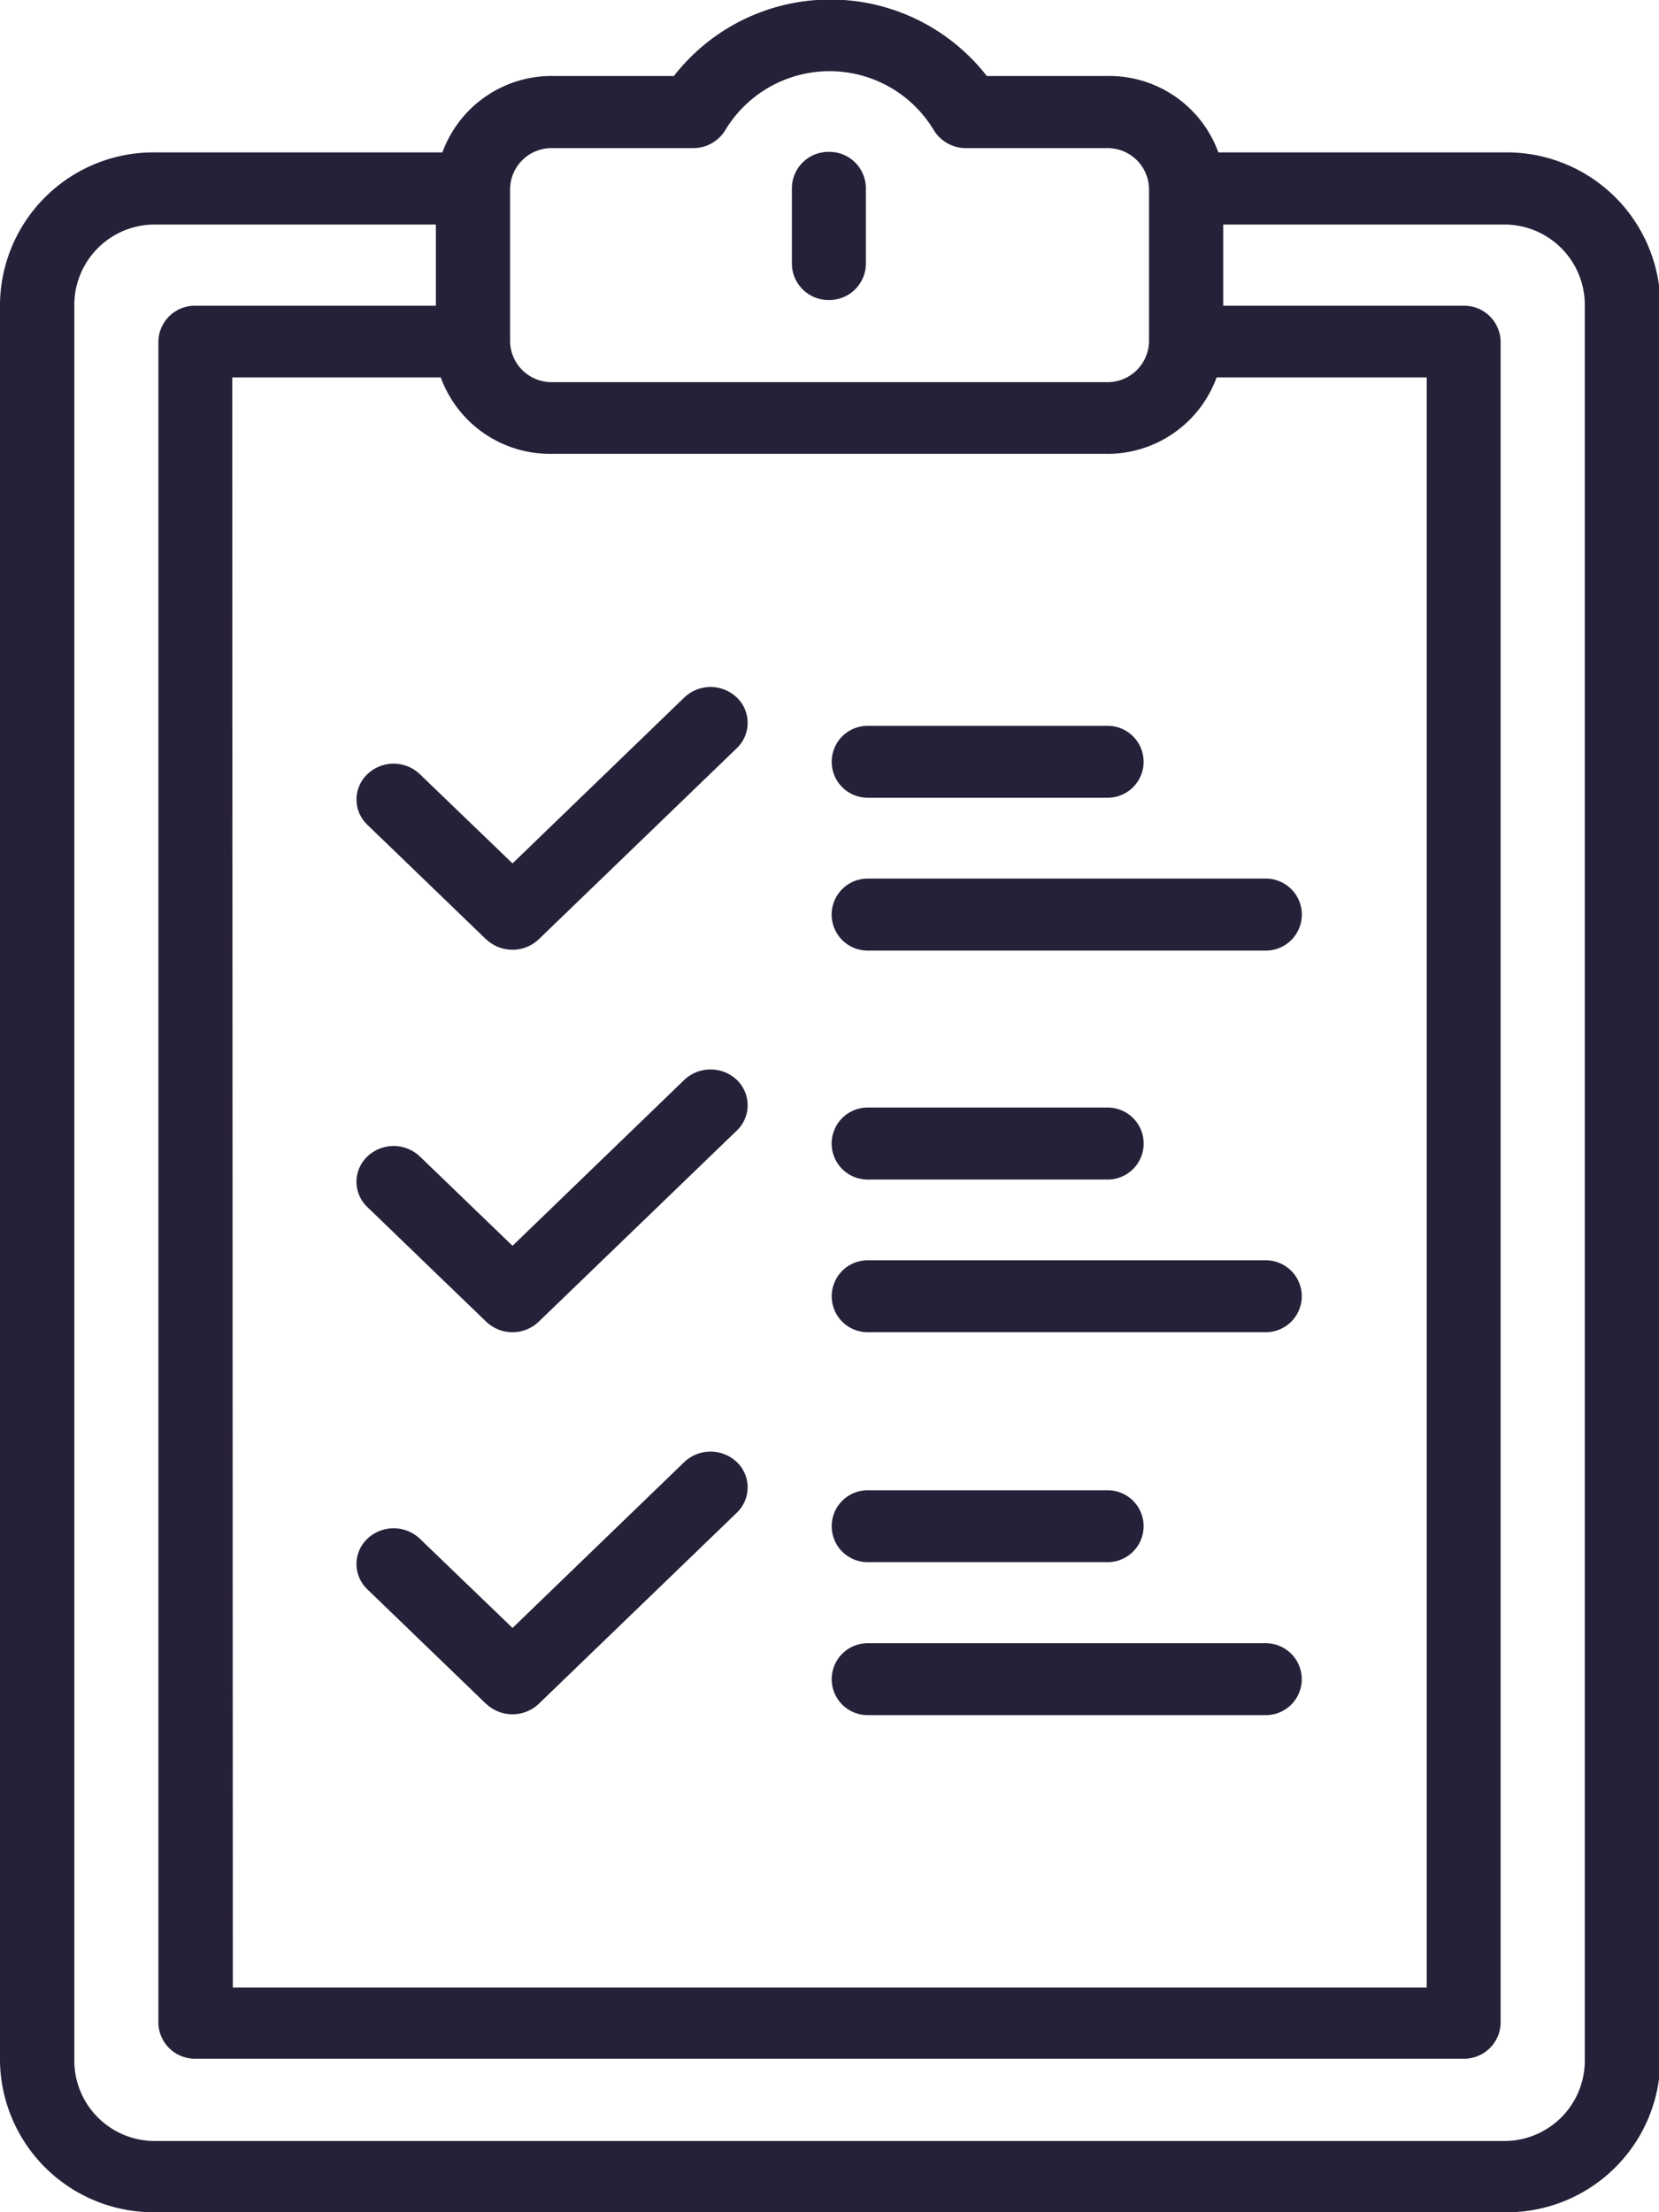 <svg xmlns="http://www.w3.org/2000/svg" viewBox="0 0 15 20">
  <defs>
    <style>
      .cls-1 {
        fill: #262038;
      }
    </style>
  </defs>
  <path id="Forma_1" data-name="Forma 1" class="cls-1" d="M275.411,308A1.388,1.388,0,0,1,274,306.639v-15.9a1.388,1.388,0,0,1,1.411-1.361H278a1.051,1.051,0,0,1,1-.691h1.093a1.793,1.793,0,0,1,2.829,0h1.094a1.05,1.05,0,0,1,1,.691h2.586a1.388,1.388,0,0,1,1.41,1.361v15.9A1.388,1.388,0,0,1,287.59,308Zm-.739-17.257v15.9a.727.727,0,0,0,.739.713H287.59a.727.727,0,0,0,.739-.713v-15.9a.727.727,0,0,0-.739-.713h-2.53v.734h2.172a.33.33,0,0,1,.336.324v15.2a.33.33,0,0,1-.336.324H275.769a.33.33,0,0,1-.337-.324v-15.2a.33.33,0,0,1,.337-.324h2.172v-.734h-2.53A.727.727,0,0,0,274.672,290.743Zm1.433,15.226H286.9V291.412H285a1.05,1.05,0,0,1-1,.691h-5.015a1.051,1.051,0,0,1-1-.691H276.1Zm2.507-16.263v1.382a.375.375,0,0,0,.381.367h5.015a.375.375,0,0,0,.381-.367h0v-1.382a.375.375,0,0,0-.381-.367h-1.273a.339.339,0,0,1-.291-.161,1.1,1.1,0,0,0-1.887,0,.339.339,0,0,1-.291.161h-1.273A.375.375,0,0,0,278.612,289.706Zm3.233,13.8a.325.325,0,0,1,0-.65h3.6a.325.325,0,0,1,0,.65Zm-3.448-.1-1.075-1.037a.315.315,0,0,1,0-.458.345.345,0,0,1,.474,0l.838.807,1.553-1.5a.346.346,0,0,1,.475,0,.317.317,0,0,1,0,.458l-1.791,1.728a.346.346,0,0,1-.475,0Zm3.448-1.283a.325.325,0,0,1,0-.65h2.17a.325.325,0,1,1,0,.65Zm-3.448-2.173-1.075-1.037a.315.315,0,0,1,0-.458.345.345,0,0,1,.474,0l.838.808,1.553-1.5a.346.346,0,0,1,.475,0,.317.317,0,0,1,0,.458l-1.791,1.728a.344.344,0,0,1-.475,0Zm3.448.094a.325.325,0,0,1,0-.65h3.6a.325.325,0,0,1,0,.65Zm0-1.38a.325.325,0,0,1,0-.651h2.17a.325.325,0,0,1,0,.651Zm0-2.07a.325.325,0,0,1,0-.651h3.6a.325.325,0,0,1,0,.651Zm-3.448-.1-1.075-1.037a.315.315,0,0,1,0-.458.343.343,0,0,1,.474,0l.838.807,1.553-1.5a.344.344,0,0,1,.475,0,.317.317,0,0,1,0,.458l-1.791,1.728a.346.346,0,0,1-.475,0Zm3.448-1.282a.325.325,0,0,1,0-.65h2.17a.325.325,0,1,1,0,.65Zm-.355-4.5a.33.33,0,0,1-.33-.329v-.68a.33.33,0,0,1,.33-.33h.01a.33.33,0,0,1,.329.33v.68a.33.33,0,0,1-.329.329Z" transform="translate(-274 -288)"/>
</svg>
